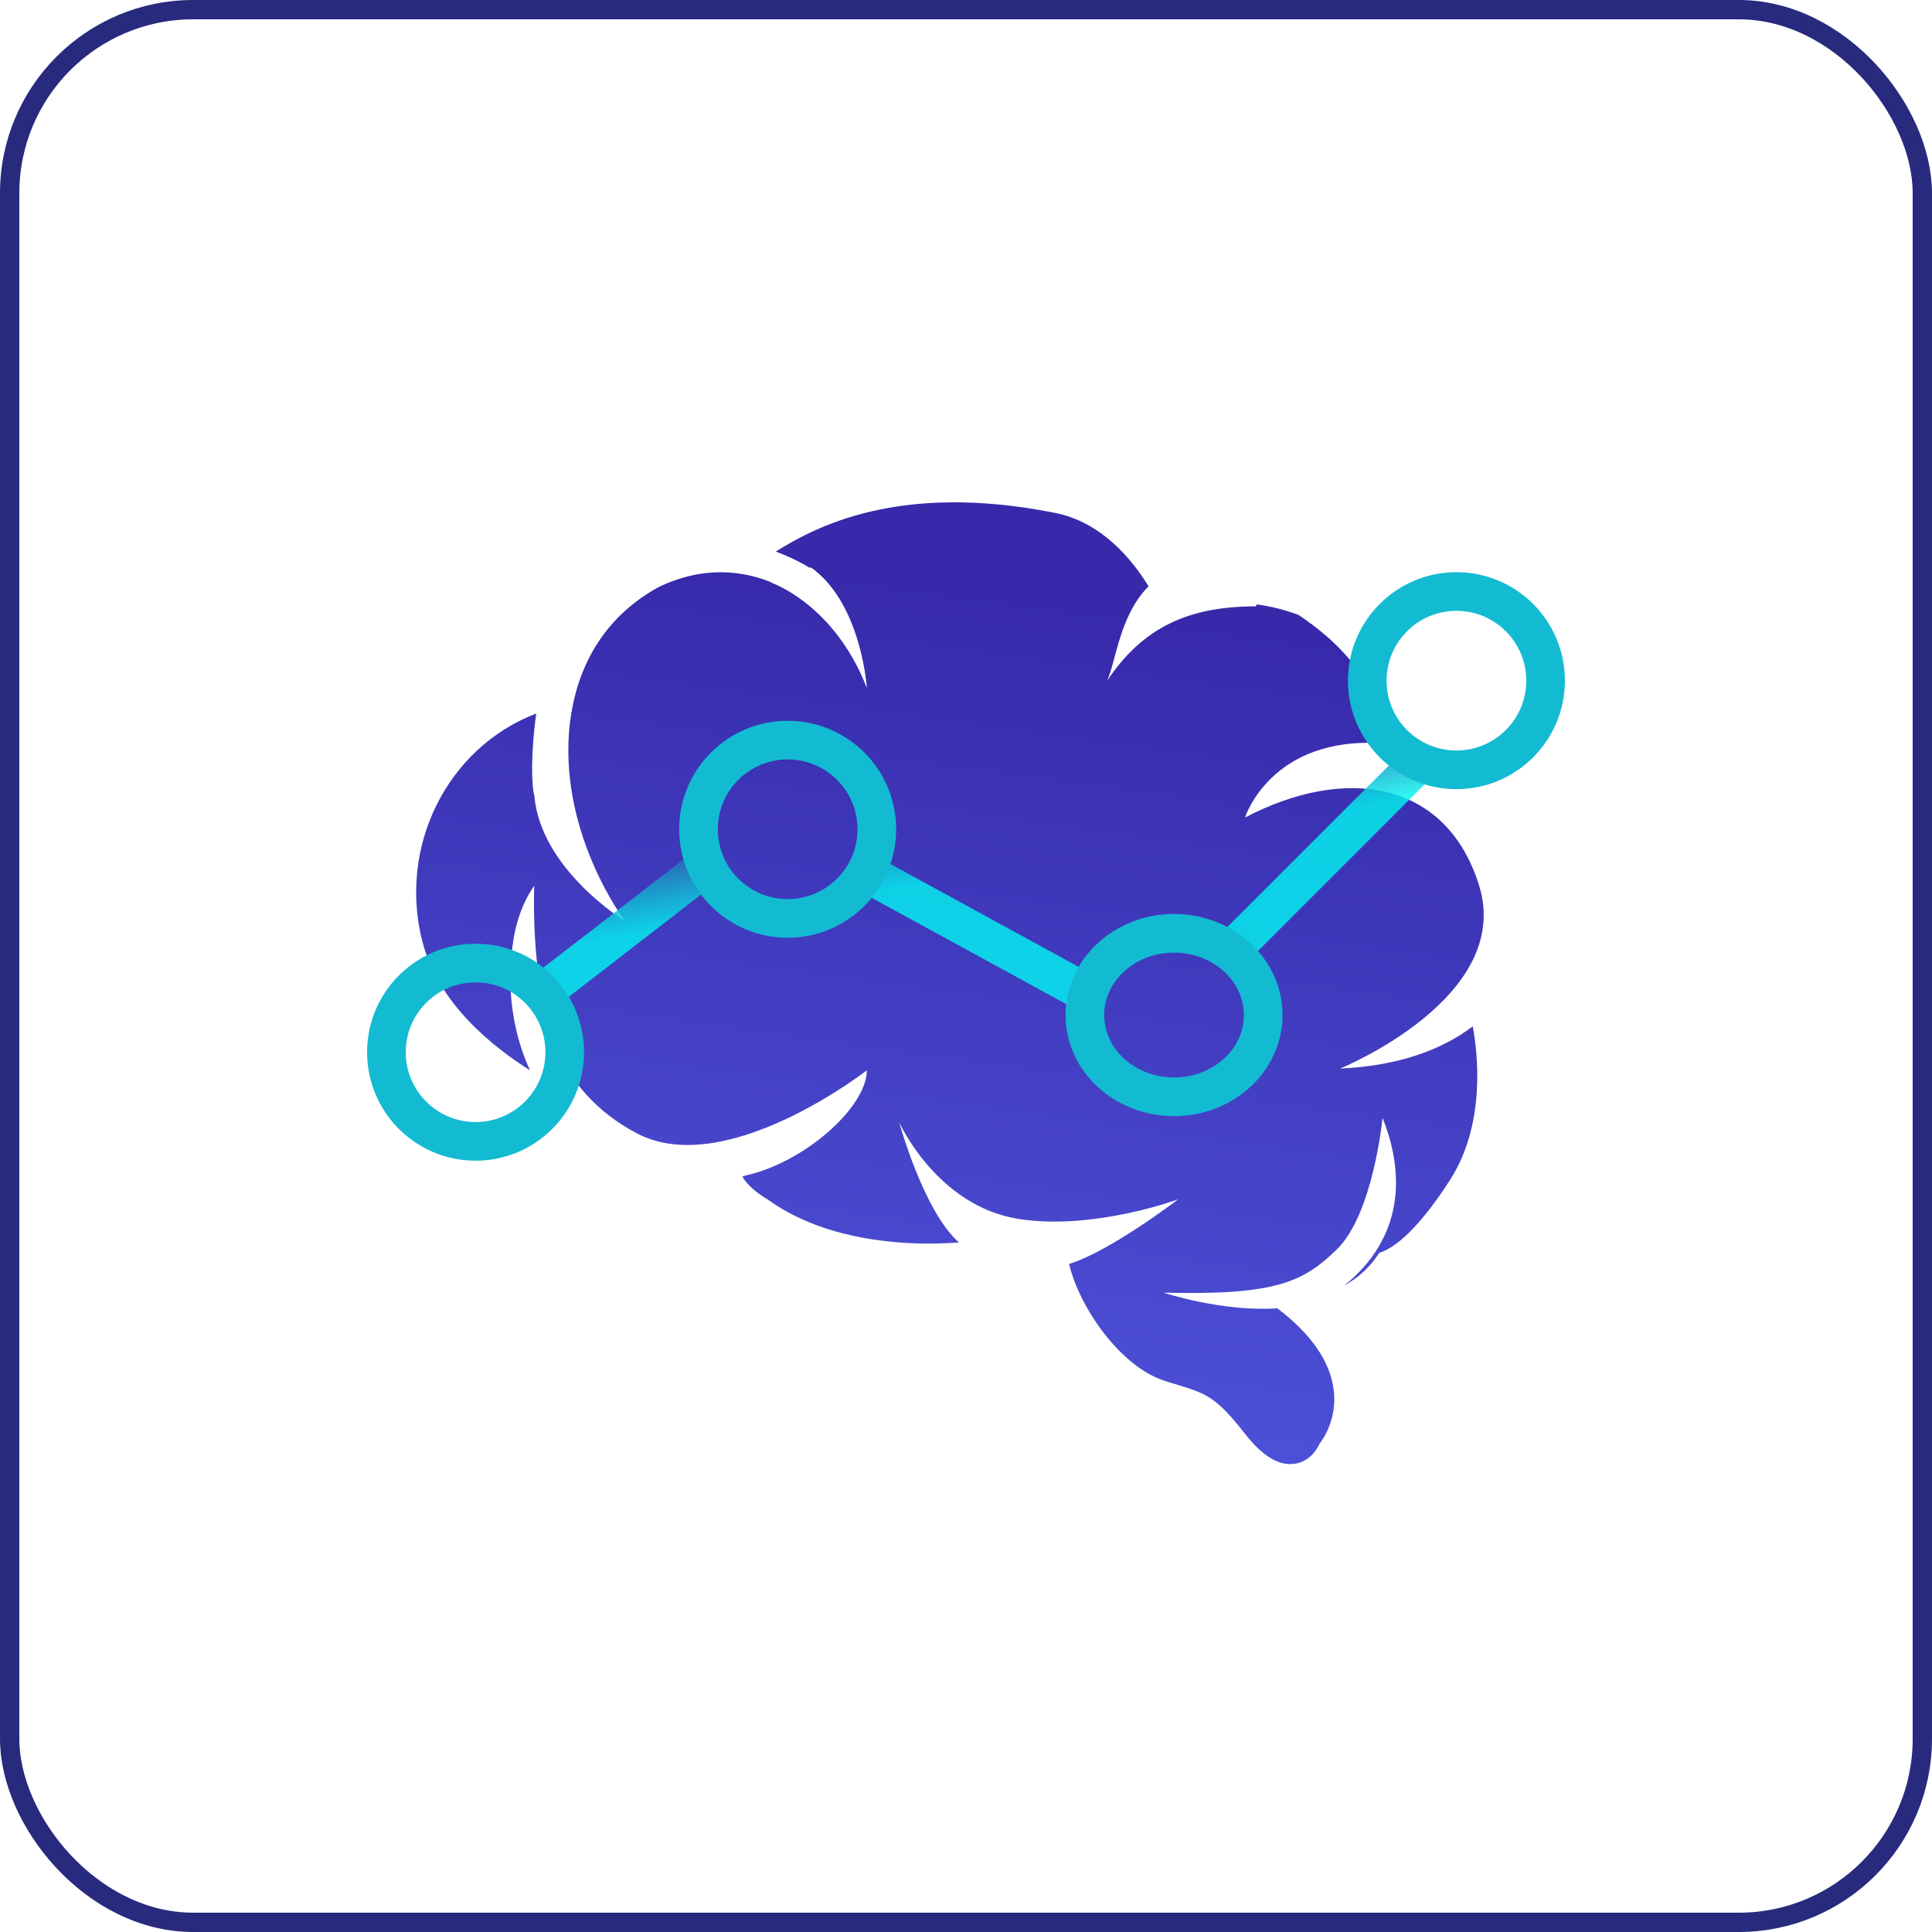<svg width="100" height="100" viewBox="0 0 100 100" fill="none" xmlns="http://www.w3.org/2000/svg">
<rect x="0.5" y="0.5" width="99" height="99" rx="9.5" stroke="#282A7E"/>
<path fill-rule="evenodd" clip-rule="evenodd" d="M76.542 45.78C78.411 51.635 69.36 55.309 69.36 55.309C72.376 55.172 74.635 54.337 76.229 53.125C76.504 54.611 76.894 58.214 75.047 61.085C73.213 63.932 71.997 64.664 71.389 64.847C70.942 65.556 70.335 66.117 69.566 66.551C72.628 64.081 72.743 60.822 71.561 57.859C71.561 57.859 71.08 62.846 69.188 64.676C67.456 66.357 66.023 67.055 60.221 66.906C60.221 66.906 63.236 67.912 66.115 67.718C67.846 69.033 68.832 70.44 69.027 71.904C69.222 73.356 68.557 74.397 68.293 74.74C68.156 75.037 67.789 75.632 67.055 75.758L67.055 75.758C66.963 75.769 66.871 75.781 66.78 75.781C66.034 75.781 65.266 75.266 64.44 74.214C62.943 72.299 62.449 72.145 60.992 71.691L60.977 71.686C60.736 71.618 60.484 71.538 60.209 71.446C57.996 70.703 55.874 67.706 55.336 65.419C57.434 64.79 60.977 62.08 60.977 62.08C60.977 62.08 56.542 63.711 52.696 63.088C48.473 62.404 46.542 58.088 46.542 58.088C46.542 58.088 47.79 62.674 49.636 64.31C49.281 64.333 48.742 64.367 48.088 64.367C45.91 64.367 42.423 64.024 39.729 62.08C39.729 62.08 38.926 61.645 38.479 60.993C38.479 60.993 38.444 60.913 38.433 60.879C41.575 60.25 44.866 57.319 44.866 55.401C44.866 55.401 37.584 61.073 32.986 58.672C30.83 57.551 29.489 55.904 28.674 54.028C27.424 50.54 27.654 45.84 27.654 45.84C26.909 46.903 26.587 48.184 26.484 49.362C26.484 49.362 26.484 49.365 26.483 49.37C26.46 49.544 26.065 52.467 27.436 55.401C25.509 54.188 22.723 51.97 21.886 48.825C20.567 43.861 23.124 38.703 27.757 36.931C27.47 38.943 27.505 40.673 27.654 41.164C27.975 45.011 32.355 47.681 32.355 47.681C32.355 47.681 29.03 43.324 29.454 37.868C29.649 35.49 30.612 32.333 34.041 30.412C36.552 29.177 38.685 29.623 39.969 30.16L39.947 30.172C39.947 30.172 43.18 31.27 44.866 35.604C44.866 35.604 44.625 31.715 42.401 29.714L42.389 29.703C42.263 29.588 42.125 29.474 41.976 29.371L41.919 29.394C41.529 29.154 40.921 28.834 40.153 28.548C42.171 27.301 46.477 24.925 54.619 26.549C57.02 27.028 58.599 28.958 59.448 30.346C58.386 31.414 57.978 32.934 57.672 34.076C57.547 34.543 57.438 34.947 57.309 35.231C59.155 32.462 61.54 31.385 65.001 31.385C65.018 31.352 65.034 31.319 65.05 31.286C65.737 31.377 66.466 31.547 67.216 31.83C71.389 34.626 71.561 37.452 71.561 38.472C65.773 38.087 64.44 42.318 64.44 42.318C69.566 39.626 74.811 40.336 76.542 45.78Z" fill="url(#paint0_linear)"/>
<path d="M28.077 51.385L36.539 44.846M44.231 44.846L56.196 51.385M63.462 49.462L73.462 39.462" stroke="url(#paint1_linear)" stroke-width="2"/>
<circle cx="24.615" cy="54.462" r="4.615" stroke="#13BBD2" stroke-width="2"/>
<circle cx="40.769" cy="42.923" r="4.615" stroke="#13BBD2" stroke-width="2"/>
<ellipse cx="60.768" cy="52.539" rx="4.615" ry="4.231" stroke="#13BBD2" stroke-width="2"/>
<circle cx="75.384" cy="35.231" r="4.615" stroke="#13BBD2" stroke-width="2"/>
<defs>
<linearGradient id="paint0_linear" x1="62.694" y1="88.693" x2="70.387" y2="33.308" gradientUnits="userSpaceOnUse">
<stop stop-color="#535DE6"/>
<stop offset="1" stop-color="#3729AA"/>
</linearGradient>
<linearGradient id="paint1_linear" x1="45.569" y1="41.665" x2="48.143" y2="56.257" gradientUnits="userSpaceOnUse">
<stop stop-color="#3643A3"/>
<stop offset="0.297" stop-color="#01F8F1" stop-opacity="0.8"/>
</linearGradient>
</defs>
</svg>
